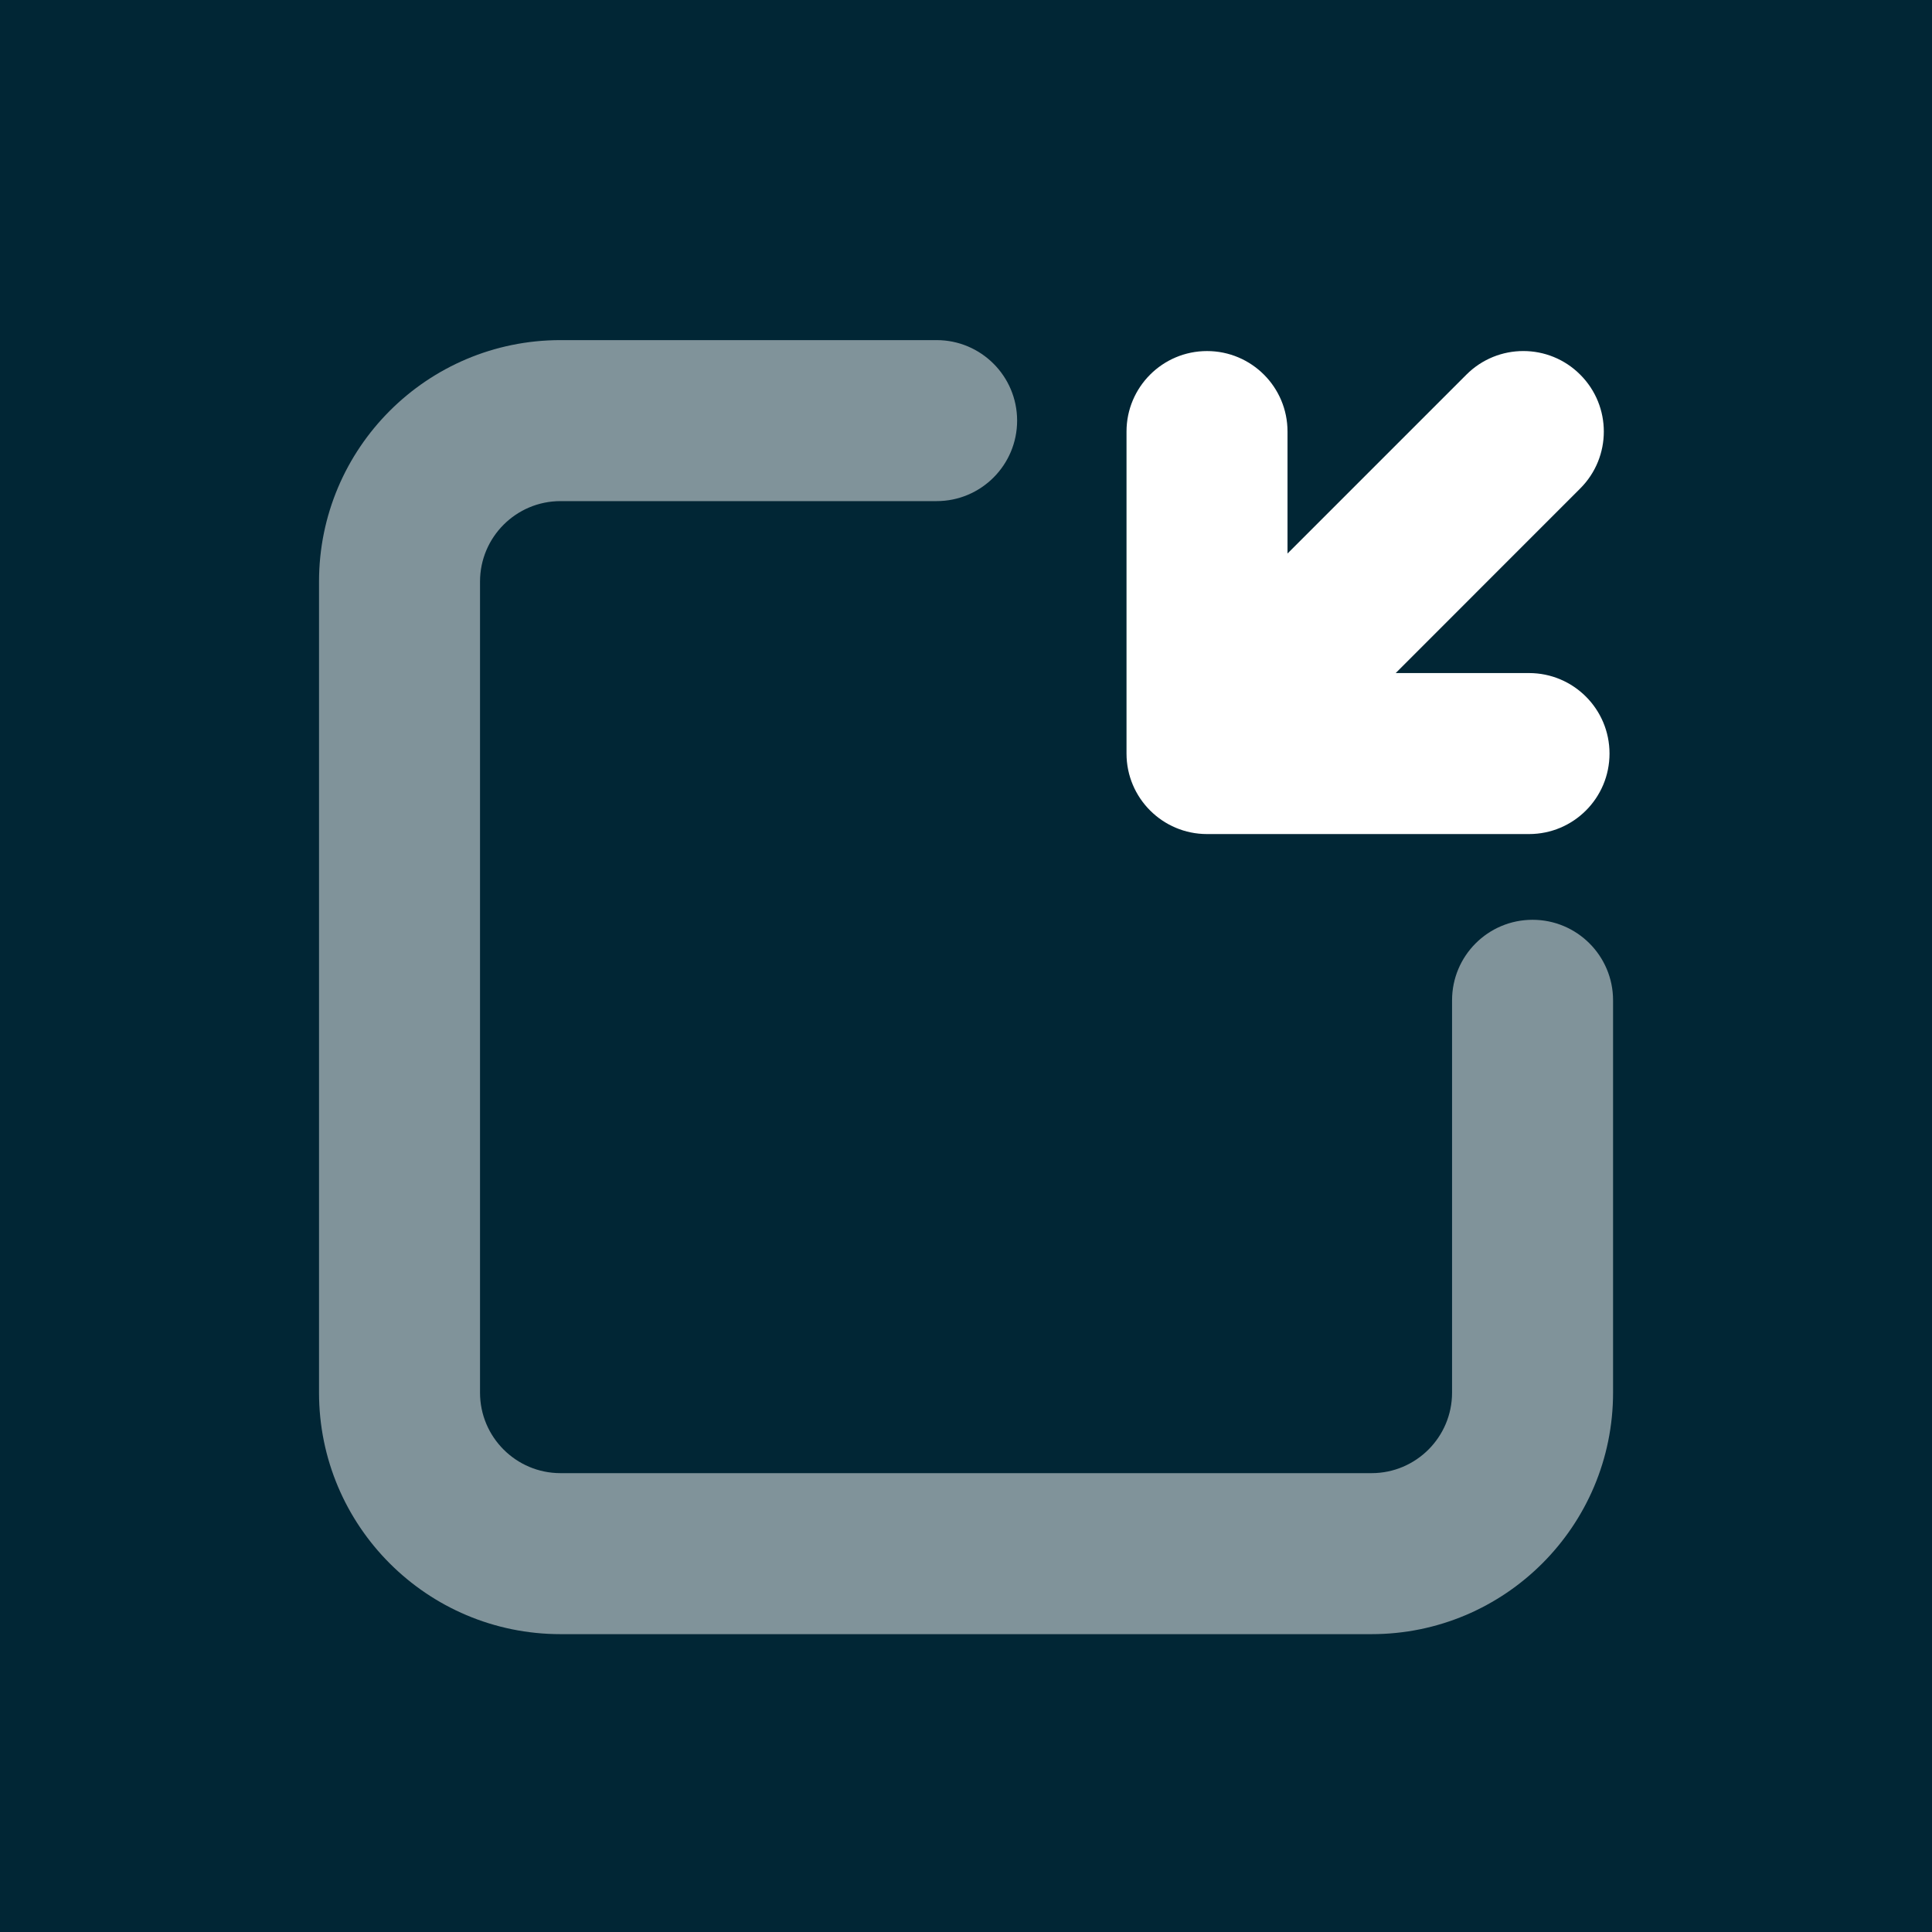 <svg width="24" height="24" viewBox="0 0 24 24" fill="none" xmlns="http://www.w3.org/2000/svg">
<rect width="24" height="24" fill="#012635"/>
<path d="M18.994 10.361C19.547 10.361 19.994 9.913 19.994 9.361C19.994 8.809 19.547 8.361 18.994 8.361L17.338 8.361L19.63 6.068C20.021 5.678 20.021 5.044 19.63 4.654C19.24 4.263 18.607 4.263 18.216 4.654L15.994 6.876L15.994 5.361C15.994 4.809 15.547 4.361 14.994 4.361C14.442 4.361 13.994 4.809 13.994 5.361L13.994 9.361C13.994 9.913 14.442 10.361 14.994 10.361L18.994 10.361Z" fill="white"/>
<path opacity="0.5" fill-rule="evenodd" clip-rule="evenodd" d="M6.963 6.225C6.411 6.225 5.963 6.673 5.963 7.225V17.3C5.963 17.852 6.411 18.3 6.963 18.3H17.038C17.59 18.3 18.038 17.852 18.038 17.3V12.426C18.038 11.874 18.485 11.426 19.038 11.426C19.59 11.426 20.038 11.874 20.038 12.426V17.3C20.038 18.957 18.694 20.3 17.038 20.3H6.963C5.306 20.3 3.963 18.957 3.963 17.3V7.225C3.963 5.568 5.306 4.225 6.963 4.225H11.635C12.187 4.225 12.635 4.673 12.635 5.225C12.635 5.777 12.187 6.225 11.635 6.225H6.963Z" fill="white"/>
</svg>

